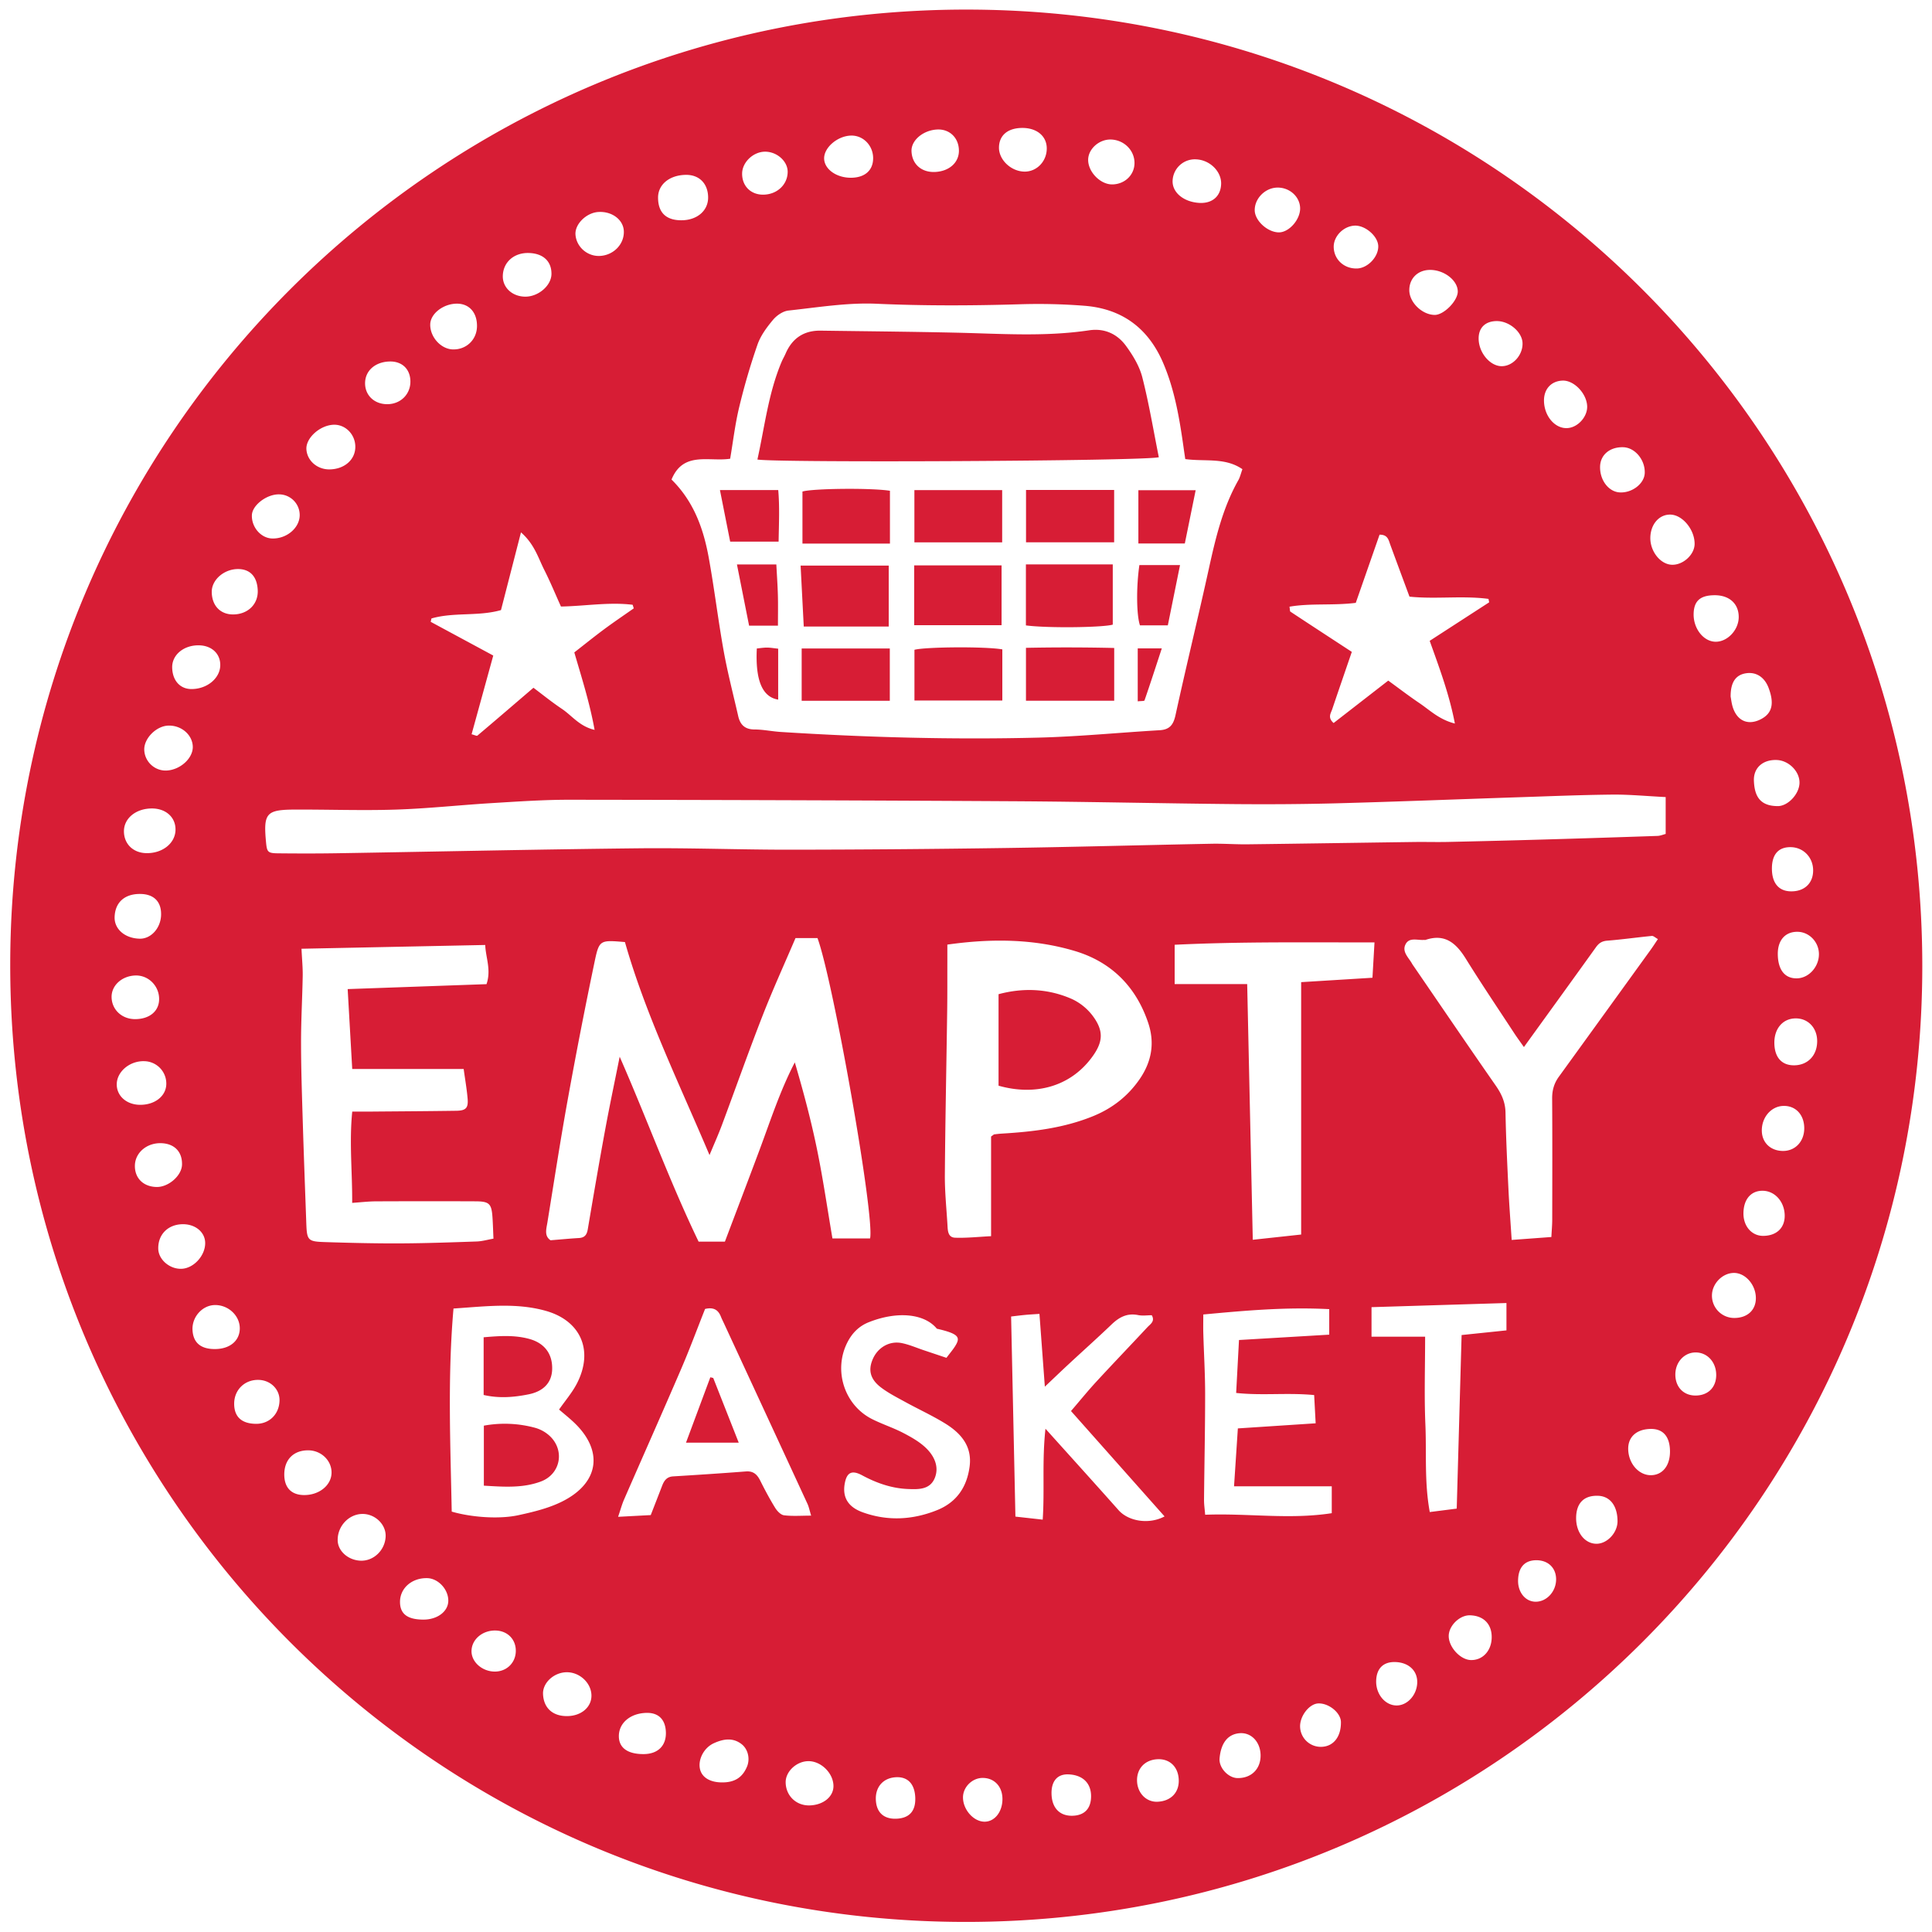 <svg xmlns="http://www.w3.org/2000/svg" width="126" height="126" fill="none"><path fill="#D71D35" fill-rule="evenodd" d="M63.022.625c34.472.001 62.354 27.903 62.345 62.388-.009 34.473-27.914 62.344-62.405 62.33C28.502 125.328.643 97.404.667 62.903.691 28.486 28.588.623 63.022.625ZM77.3 29.94c-.04-.272-.07-.471-.098-.67-.269-1.909-.576-3.806-1.343-5.599-.97-2.267-2.677-3.531-5.116-3.728a38.405 38.405 0 0 0-4.251-.099c-3.11.093-6.212.105-9.324-.034-1.906-.084-3.834.238-5.746.443-.359.038-.766.318-1.008.607-.406.485-.808 1.028-1.013 1.616a42.89 42.89 0 0 0-1.192 4.074c-.267 1.107-.399 2.247-.59 3.368-1.391.209-3.056-.509-3.824 1.357 1.448 1.425 2.082 3.199 2.425 5.082.369 2.026.612 4.075.977 6.102.257 1.425.625 2.831.947 4.244.127.557.431.868 1.056.871.572.002 1.142.125 1.715.162 5.604.356 11.214.511 16.827.369 2.632-.067 5.259-.328 7.889-.482.653-.039.895-.353 1.033-.985.699-3.2 1.479-6.383 2.182-9.583.436-1.985.905-3.949 1.916-5.739.111-.198.161-.43.265-.717-1.139-.784-2.437-.481-3.727-.659Zm31.331 22.043c-1.254-.062-2.363-.171-3.47-.161-2.027.02-4.053.105-6.079.171-3.95.131-7.899.288-11.85.395-2.258.06-4.519.074-6.778.053-4.8-.045-9.598-.158-14.398-.186-9.636-.056-19.272-.086-28.907-.097-1.688-.002-3.376.116-5.062.218-2.089.126-4.174.356-6.265.424-2.194.071-4.393-.009-6.59-.001-1.869.007-2.059.235-1.884 2.112.062.666.113.734.805.741 1.285.013 2.571.015 3.855-.006 6.556-.107 13.11-.253 19.666-.322 3.306-.035 6.613.095 9.92.091 4.65-.005 9.301-.043 13.951-.11 4.493-.065 8.986-.19 13.479-.278.777-.015 1.555.046 2.332.037 3.614-.044 7.228-.102 10.842-.151.744-.01 1.488.012 2.232-.004 2.061-.045 4.121-.096 6.182-.156 2.496-.071 4.991-.151 7.487-.237.188-.007.374-.088.532-.128v-2.405ZM46.273 75.332c-1.989-4.7-4.166-9.155-5.516-13.893-1.61-.136-1.677-.15-1.971 1.247a334.211 334.211 0 0 0-1.763 9.046c-.481 2.657-.889 5.328-1.323 7.994-.068.423-.219.876.205 1.161.65-.052 1.251-.111 1.854-.146.373-.022.514-.215.574-.568.366-2.162.735-4.324 1.132-6.481.294-1.596.631-3.183.949-4.775 1.776 4.045 3.267 8.162 5.147 12.058h1.716c.767-2.03 1.513-3.985 2.245-5.945.72-1.927 1.349-3.891 2.314-5.744.561 1.912 1.065 3.797 1.455 5.706.391 1.912.67 3.847.999 5.776h2.454c.317-1.401-2.397-16.777-3.429-19.589h-1.434c-.714 1.674-1.484 3.36-2.156 5.084-.92 2.358-1.761 4.747-2.647 7.119-.231.618-.503 1.222-.805 1.95Zm-26.61-13.457c.033.704.088 1.236.079 1.767-.025 1.451-.11 2.902-.108 4.353.001 1.689.058 3.377.109 5.065.068 2.228.152 4.456.232 6.685.04 1.144.093 1.224 1.203 1.26 1.621.052 3.244.092 4.867.086 1.683-.007 3.367-.067 5.05-.125.356-.013.709-.118 1.088-.184-.024-.531-.035-.966-.065-1.399-.061-.888-.208-1.033-1.122-1.036a739.408 739.408 0 0 0-6.492.002c-.494.003-.988.063-1.536.1.014-2.02-.198-3.953.005-5.954.468 0 .837.003 1.205 0 1.859-.016 3.718-.026 5.577-.053.628-.009.793-.18.742-.786-.053-.627-.163-1.25-.258-1.941h-7.268l-.297-5.209 9.055-.322c.319-.934-.052-1.729-.085-2.555l-11.981.246ZM64.636 74.12c.152-.105.177-.136.205-.139.167-.021.334-.041.502-.051 2.028-.121 4.025-.357 5.938-1.134 1.272-.517 2.289-1.32 3.047-2.423.758-1.105 1.005-2.318.557-3.657-.803-2.397-2.431-3.992-4.796-4.697-2.679-.798-5.444-.819-8.305-.415v1.041c-.003 1.115.004 2.231-.012 3.347-.049 3.545-.124 7.09-.151 10.636-.008 1.078.104 2.157.169 3.235.022.369.012.84.506.857.757.026 1.518-.059 2.34-.1v-6.5Zm36.541 6.554c.023-.46.055-.791.055-1.122.005-2.635.013-5.271-.005-7.906-.004-.535.124-.992.433-1.418 2.002-2.763 3.999-5.528 5.997-8.293.153-.212.294-.433.468-.691-.172-.093-.29-.215-.395-.205-.971.094-1.938.233-2.91.309-.347.027-.545.161-.737.429-1.547 2.158-3.106 4.307-4.697 6.509-.221-.315-.44-.61-.641-.917-1.055-1.611-2.133-3.207-3.148-4.843-.628-1.012-1.358-1.658-2.628-1.228-.03.01-.067-.002-.101 0-.418.034-.954-.191-1.199.282-.258.497.206.872.425 1.275.032.059.074.113.112.169 1.777 2.592 3.543 5.191 5.339 7.77.378.543.627 1.078.64 1.759.031 1.654.111 3.307.19 4.959.051 1.07.134 2.138.213 3.353l2.589-.191Zm-16.319-.161v-16.46l4.65-.287.133-2.305c-4.381.007-8.646-.059-13.033.154v2.565h4.73l.365 16.675 3.155-.342ZM36.461 91.927c.402-.579.849-1.095 1.156-1.685 1.112-2.14.281-4.108-2.033-4.755-1.948-.545-3.927-.286-6.008-.148-.393 4.495-.198 8.891-.116 13.244 1.264.369 3.072.51 4.347.234.98-.213 1.99-.456 2.876-.903 2.44-1.23 2.687-3.364.684-5.207-.295-.272-.608-.524-.906-.78ZM34.79 44.854c.564.422 1.19.931 1.859 1.379.653.437 1.14 1.139 2.129 1.368-.323-1.79-.846-3.409-1.323-5.053.667-.519 1.296-1.028 1.946-1.51.633-.469 1.287-.91 1.932-1.363l-.073-.233c-1.547-.19-3.099.087-4.676.114-.366-.81-.698-1.62-1.093-2.399-.393-.777-.632-1.664-1.514-2.438l-1.304 5.07c-1.494.423-3.067.122-4.534.545l-.05.219 4.08 2.2-1.413 5.134c.2.05.335.125.378.089 1.203-1.015 2.396-2.042 3.656-3.122Zm11.193 40.513c-.527 1.328-1.006 2.627-1.553 3.896-1.227 2.852-2.49 5.688-3.731 8.534-.139.318-.228.658-.388 1.126l2.129-.113c.258-.663.503-1.288.743-1.913.129-.334.303-.585.713-.611 1.583-.096 3.165-.2 4.746-.322.487-.038.737.195.938.598.301.603.62 1.201.973 1.774.129.209.365.46.578.487.548.069 1.111.023 1.77.023-.105-.341-.146-.566-.239-.768-1.81-3.92-3.625-7.838-5.439-11.756-.071-.153-.148-.304-.21-.46-.176-.442-.483-.625-1.03-.495Zm22.159 5.069-.352-4.748c-.412.029-.678.042-.942.068-.294.028-.586.066-.906.104l.281 13.049 1.78.198c.131-1.955-.05-3.824.18-5.929 1.706 1.898 3.245 3.597 4.767 5.311.641.722 1.972.956 3 .408l-6.102-6.873c.596-.693 1.105-1.322 1.653-1.916 1.099-1.192 2.223-2.362 3.328-3.548.193-.207.515-.384.287-.784-.292 0-.604.049-.894-.01-.709-.143-1.229.134-1.723.607-.902.864-1.835 1.696-2.751 2.546-.514.476-1.02.962-1.606 1.517Zm18.547-5.057c-2.845-.148-5.513.096-8.214.348 0 .503-.009.87.002 1.236.038 1.317.119 2.634.119 3.95 0 2.298-.051 4.595-.072 6.893-.003.317.047.634.074.982 2.805-.107 5.493.325 8.256-.102v-1.752h-6.373l.249-3.777 5.074-.333-.098-1.842c-1.749-.167-3.395.046-5.087-.138l.185-3.452 5.885-.349v-1.664Zm1.473-42.865c-.43 1.254-.858 2.494-1.278 3.738-.089.266-.317.545.091.901l3.563-2.766c.669.486 1.338.999 2.035 1.47.681.459 1.28 1.07 2.311 1.331-.372-1.934-1.017-3.64-1.643-5.395l3.879-2.512-.045-.223c-1.704-.224-3.442.031-5.152-.147-.431-1.164-.843-2.27-1.249-3.377-.114-.31-.161-.672-.703-.663l-1.551 4.446c-1.517.187-2.932.01-4.323.25.034.197.022.297.059.322 1.288.851 2.581 1.694 4.006 2.625Zm-26.437 46.04c.247-.329.424-.534.566-.761.348-.561.291-.8-1.191-1.138-.815-.996-2.599-1.161-4.452-.419-.624.25-1.067.698-1.373 1.289-.943 1.821-.222 4.111 1.607 5.028.664.333 1.379.562 2.036.905.533.278 1.08.588 1.501 1.005.516.51.845 1.207.54 1.94-.316.757-1.068.734-1.75.706-1.067-.044-2.046-.389-2.983-.893-.676-.363-1.004-.189-1.135.542-.156.874.199 1.52 1.171 1.87 1.623.586 3.257.5 4.851-.14 1.28-.514 1.953-1.517 2.124-2.858.17-1.333-.589-2.178-1.618-2.808-.834-.511-1.728-.92-2.586-1.391-.532-.292-1.08-.57-1.562-.933-.722-.544-.864-1.141-.55-1.864.328-.754 1.081-1.202 1.884-1.042.493.098.963.307 1.443.467l1.477.495Zm33.279 9.834.318-11.32 2.925-.304V84.98l-8.8.27v1.927h3.496c0 1.959-.064 3.843.017 5.721.081 1.869-.073 3.758.286 5.714l1.758-.224ZM44.717 11.404c-1.061.019-1.804.632-1.8 1.488.003.966.517 1.469 1.504 1.474 1.045.005 1.782-.631 1.761-1.521-.02-.892-.594-1.456-1.465-1.441ZM11.446 54.136c.021-.819-.611-1.404-1.524-1.41-1.05-.006-1.843.637-1.839 1.493.004.808.58 1.385 1.416 1.419 1.063.042 1.924-.622 1.947-1.502Zm12.196 44.599c-.893.004-1.639.8-1.619 1.727.015.706.701 1.304 1.516 1.322.854.019 1.589-.711 1.612-1.6.02-.771-.69-1.452-1.509-1.449Zm86.876-63.248c.016-.929-.779-1.905-1.571-1.926-.73-.02-1.291.613-1.316 1.483-.025.906.654 1.766 1.411 1.788.724.021 1.463-.653 1.476-1.345Zm-87.345-6.373c-.013-.795-.651-1.435-1.407-1.414-.894.026-1.827.863-1.783 1.601.045.743.708 1.321 1.507 1.312.984-.011 1.698-.647 1.683-1.499Zm92.711 20.452c-.897-.039-1.532.497-1.499 1.353.038.947.349 1.654 1.563 1.653.66-.001 1.408-.794 1.411-1.531.004-.737-.701-1.442-1.475-1.475ZM79.639 12.005c.029-.817-.726-1.568-1.619-1.612a1.453 1.453 0 0 0-1.545 1.384c-.038.771.721 1.401 1.751 1.456.836.044 1.386-.434 1.413-1.228Zm-45.184 4.494c-.947-.013-1.639.606-1.663 1.487-.021.755.596 1.341 1.434 1.361.868.021 1.731-.713 1.739-1.478.008-.843-.558-1.356-1.51-1.37ZM9.121 72.053c.966.012 1.7-.557 1.724-1.335a1.46 1.46 0 0 0-1.435-1.51c-.958-.03-1.81.697-1.796 1.534.012.747.649 1.301 1.507 1.311Zm10.687 25.451c1.011.015 1.822-.647 1.815-1.482-.005-.784-.684-1.428-1.511-1.435-.96-.009-1.568.598-1.572 1.568-.002.855.45 1.336 1.268 1.349Zm20.877-82.428c-.029-.745-.771-1.305-1.659-1.251-.789.047-1.547.799-1.494 1.481.061.793.762 1.413 1.568 1.386.903-.031 1.618-.76 1.585-1.616Zm25.961-6.732c-.926.011-1.482.482-1.495 1.267-.014.804.774 1.56 1.647 1.581.829.019 1.501-.698 1.468-1.568-.03-.778-.679-1.292-1.62-1.28ZM29.531 22.788c.875.025 1.561-.626 1.577-1.497.017-.894-.496-1.483-1.296-1.487-.888-.006-1.737.646-1.753 1.346-.019.824.691 1.615 1.472 1.638Zm7.481 89.131c.917-.016 1.583-.601 1.56-1.369-.024-.807-.776-1.5-1.618-1.491-.831.009-1.569.691-1.539 1.42.037.917.637 1.458 1.597 1.44Zm56.24-94.316c-.789.008-1.344.557-1.341 1.326.004.791.83 1.596 1.65 1.609.6.01 1.518-.922 1.511-1.533-.008-.725-.899-1.411-1.82-1.402ZM14.047 87.982c.944-.013 1.572-.533 1.591-1.318.02-.848-.743-1.571-1.637-1.552-.808.018-1.486.777-1.446 1.619.039.841.545 1.264 1.492 1.251Zm-1.474-39.294c-.025-.774-.751-1.394-1.6-1.366-.782.027-1.583.832-1.565 1.573.02.777.686 1.395 1.461 1.357.895-.045 1.728-.809 1.704-1.564Zm40.139 66.17c-.769.009-1.482.678-1.473 1.382.01.876.69 1.529 1.565 1.504.895-.025 1.562-.573 1.552-1.275-.012-.835-.813-1.621-1.644-1.611Zm59.118-76.039c-.943.002-1.359.37-1.376 1.219-.019.946.631 1.786 1.403 1.814.773.028 1.518-.737 1.537-1.576.019-.885-.596-1.458-1.564-1.457Zm-98.872 3.267c-.981-.009-1.741.625-1.729 1.442.013.846.506 1.404 1.246 1.41 1.034.007 1.895-.711 1.89-1.578-.004-.747-.578-1.267-1.407-1.274ZM8.799 66.465c.958.004 1.588-.525 1.579-1.327-.009-.86-.713-1.548-1.554-1.519-.882.03-1.563.656-1.546 1.42.017.811.669 1.422 1.521 1.426Zm.33-8.164c-1.01-.003-1.624.556-1.654 1.507-.025.787.676 1.391 1.638 1.411.739.015 1.375-.696 1.393-1.557.019-.867-.478-1.359-1.377-1.361Zm47.815-47.969c.007-.836-.645-1.51-1.443-1.49-.882.023-1.77.783-1.753 1.503.015.676.777 1.234 1.703 1.247.926.013 1.486-.459 1.493-1.26Zm-41.716 29.74c.953-.015 1.621-.682 1.581-1.578-.038-.885-.493-1.376-1.276-1.382-.913-.006-1.728.698-1.723 1.488.005.902.568 1.486 1.418 1.472Zm31.814 76.172c.852.017 1.376-.307 1.678-1.035.206-.496.073-1.132-.36-1.465-.578-.445-1.203-.331-1.811-.053-.625.285-1.021 1.024-.905 1.643.105.559.622.895 1.398.91ZM19.546 33.598a1.353 1.353 0 0 0-1.344-1.357c-.804-.014-1.746.702-1.774 1.349-.033.783.581 1.5 1.307 1.528.95.036 1.805-.682 1.811-1.52Zm-7.675 42.356c.021-.845-.504-1.379-1.374-1.399-.94-.022-1.695.635-1.7 1.479-.005.812.556 1.359 1.411 1.378.781.017 1.646-.74 1.663-1.458Zm1.51 5.082c-.021-.697-.659-1.212-1.482-1.196-.952.018-1.598.675-1.578 1.602.016.708.746 1.335 1.519 1.305.804-.03 1.565-.877 1.541-1.711ZM59.446 9.855c.029.853.655 1.404 1.545 1.36.922-.046 1.556-.619 1.547-1.398-.009-.829-.607-1.409-1.415-1.371-.914.043-1.701.704-1.677 1.409Zm53.421 35.577c.034.167.062.474.162.755.311.875 1.036 1.138 1.85.697.699-.379.844-1.008.465-2.019-.262-.7-.807-1.056-1.467-.957-.67.101-1.016.576-1.01 1.524ZM73.989 10.641c.007-.837-.686-1.525-1.55-1.542-.78-.014-1.492.643-1.472 1.36.021.788.818 1.579 1.577 1.568.811-.012 1.438-.614 1.445-1.386Zm28.802 88.33c-.017.97.567 1.715 1.339 1.709.698-.006 1.366-.73 1.361-1.478-.005-.991-.483-1.619-1.257-1.65-.921-.037-1.427.46-1.443 1.419Zm14.321-32.554c-.841.003-1.409.665-1.393 1.623.015.928.488 1.449 1.305 1.437.878-.014 1.478-.641 1.487-1.556.009-.871-.582-1.507-1.399-1.504Zm-89.505 39.21c.93.003 1.64-.542 1.63-1.253-.009-.742-.67-1.437-1.378-1.452-.991-.021-1.76.643-1.771 1.527-.009.8.473 1.173 1.519 1.178Zm79.659-74.78c.029-.858-.636-1.656-1.4-1.68-.871-.026-1.493.491-1.513 1.26-.023.876.544 1.633 1.261 1.685.814.058 1.629-.565 1.652-1.265ZM18.23 91.332c.012-.725-.582-1.315-1.351-1.339-.914-.029-1.61.646-1.607 1.56.002.853.492 1.299 1.433 1.305.869.004 1.509-.637 1.525-1.526Zm23.763 23.065c.919-.009 1.464-.552 1.434-1.43-.028-.818-.473-1.268-1.243-1.258-1.094.015-1.864.686-1.822 1.588.034.72.612 1.11 1.631 1.1Zm71.134-28.443c.84-.01 1.383-.515 1.386-1.287.002-.882-.696-1.672-1.459-1.65-.742.022-1.402.711-1.405 1.469a1.452 1.452 0 0 0 1.478 1.468Zm-11.222-61.132c-.741.027-1.222.554-1.21 1.323.015 1.006.731 1.83 1.539 1.773.686-.048 1.311-.756 1.276-1.444-.042-.831-.867-1.68-1.605-1.652Zm7.007 69.828c-.006-.964-.453-1.477-1.27-1.459-.912.019-1.466.519-1.455 1.313.014.948.697 1.723 1.504 1.704.746-.018 1.228-.633 1.221-1.558ZM83.304 12.234c-.792.013-1.485.71-1.474 1.485.009.672.832 1.427 1.567 1.436.668.01 1.416-.844 1.394-1.59-.022-.745-.691-1.344-1.487-1.331ZM51.37 11.208c.003-.705-.724-1.338-1.511-1.315-.751.023-1.442.689-1.459 1.405-.018.821.556 1.404 1.378 1.397.897-.007 1.588-.653 1.592-1.487Zm64.573 51.021c.009 1.038.474 1.609 1.282 1.575.759-.033 1.403-.759 1.401-1.579-.002-.785-.626-1.441-1.384-1.455-.809-.016-1.307.544-1.299 1.459Zm-.941 18.371c.879-.009 1.417-.539 1.391-1.367-.03-.909-.686-1.6-1.495-1.574-.729.023-1.184.578-1.195 1.458-.01.858.544 1.491 1.299 1.483Zm2.666-7.063c-.021-.86-.576-1.434-1.365-1.412-.804.023-1.43.763-1.401 1.655.025.761.588 1.282 1.387 1.282.814 0 1.401-.648 1.379-1.525ZM97.608 20.94c-.761.006-1.202.457-1.174 1.2.034.907.77 1.752 1.517 1.742.723-.009 1.366-.727 1.345-1.502-.019-.725-.865-1.446-1.688-1.44Zm-1.744 84.406c-.668-.015-1.377.675-1.382 1.345-.005.726.753 1.554 1.44 1.573.764.021 1.34-.59 1.362-1.444.024-.89-.52-1.453-1.42-1.474ZM25.299 26.359c.849-.022 1.478-.663 1.466-1.494-.011-.802-.552-1.313-1.364-1.289-.96.028-1.614.63-1.591 1.465.023.786.648 1.34 1.489 1.318Zm63.203-8.849c.701-.021 1.405-.766 1.384-1.464-.021-.649-.859-1.368-1.551-1.33-.722.04-1.358.689-1.354 1.38.006.82.671 1.439 1.521 1.414Zm27.058 39.088c-.015.959.416 1.507 1.203 1.532.905.029 1.495-.521 1.485-1.383-.009-.832-.627-1.475-1.438-1.497-.802-.021-1.236.447-1.25 1.348Zm-33.348 57.858c-.016-.849-.605-1.479-1.36-1.421-.808.062-1.23.683-1.314 1.638-.056.63.578 1.276 1.16 1.288.911.02 1.532-.597 1.514-1.505Zm-48.573-6.749c.024-.772-.52-1.343-1.304-1.368-.867-.027-1.584.584-1.584 1.349-.001.708.695 1.32 1.508 1.328.766.007 1.356-.552 1.38-1.309Zm78.288-18.016c.008-.838-.561-1.478-1.324-1.488-.759-.01-1.353.639-1.341 1.466.011.805.546 1.348 1.322 1.344.807-.004 1.335-.524 1.343-1.322Zm-35.051 26.431c-.01-.861-.561-1.42-1.369-1.39-.834.031-1.381.61-1.351 1.43.029.79.609 1.374 1.334 1.343.852-.037 1.396-.58 1.386-1.383Zm12.874-6.495c-.02.865.587 1.595 1.33 1.599.705.003 1.322-.676 1.348-1.484.024-.777-.553-1.322-1.43-1.348-.782-.023-1.229.419-1.248 1.233Zm-2.298 2.676c-.009-.596-.785-1.233-1.473-1.21-.589.019-1.214.822-1.19 1.529a1.35 1.35 0 0 0 1.388 1.302c.789-.021 1.29-.658 1.275-1.621Zm-24.648 4.932c.008.8.699 1.57 1.407 1.571.665.001 1.173-.651 1.166-1.495-.008-.809-.534-1.361-1.297-1.359-.683.003-1.284.606-1.276 1.283Zm8.353-.089c.002-.862-.554-1.395-1.487-1.426-.708-.024-1.108.438-1.092 1.261.018.913.517 1.448 1.343 1.438.799-.011 1.235-.46 1.236-1.273ZM58.5 115.904c-.839.011-1.392.577-1.381 1.411.012.858.491 1.325 1.328 1.297.858-.03 1.278-.496 1.244-1.38-.034-.861-.462-1.338-1.191-1.328Zm42.985-12.92c-.008-.742-.529-1.235-1.301-1.23-.753.006-1.165.467-1.179 1.32-.013.781.486 1.385 1.147 1.386.728.001 1.342-.679 1.333-1.476Zm-25.91-73.166c-.348-1.731-.638-3.492-1.078-5.216-.186-.727-.613-1.429-1.063-2.045-.568-.778-1.404-1.165-2.397-1.016-2.895.434-5.798.219-8.7.155-2.937-.066-5.874-.091-8.811-.132-1.097-.016-1.857.491-2.292 1.496-.08.186-.186.361-.264.547-.859 2.041-1.101 4.227-1.574 6.361 1.123.22 25.321.106 26.179-.15ZM57.96 40.862v-3.977h-5.747l.206 3.977h5.541Zm1.661-3.99v3.9h5.699v-3.9h-5.699Zm7.286 3.915c1.43.19 5.05.136 5.665-.051V36.81h-5.665v3.977Zm-8.867-8.78c-1.267-.199-5.072-.148-5.706.05v3.393h5.706v-3.443Zm8.871 10.243v3.448h5.755v-3.439a133.152 133.152 0 0 0-5.755-.009Zm-8.88.043h-5.748v3.41h5.748v-3.41Zm1.607.085v3.307h5.731v-3.334c-1.131-.197-5.036-.162-5.731.027Zm5.721-7.008v-3.406h-5.725v3.406h5.725Zm1.556-.002h5.747v-3.413h-5.747v3.413Zm11.063-3.396h-3.736v3.473h3.029l.707-3.473Zm-27.199 3.352c.02-1.189.071-2.279-.024-3.364h-3.802l.667 3.364h3.159Zm26.18 1.527h-2.651c-.211 1.453-.19 3.254.037 3.932h1.818l.796-3.932Zm-28.105 3.953h1.882c0-.713.014-1.348-.004-1.983-.018-.661-.065-1.321-.101-2.009h-2.569l.792 3.992Zm1.897 4.823v-3.321c-.272-.029-.498-.07-.724-.072-.226-.001-.452.038-.669.058-.103 2.077.356 3.166 1.393 3.335Zm23.892.05c.379-1.094.735-2.196 1.127-3.392H74.2v3.455c.203-.026.425-.009.443-.063Zm-3.48 23.342c.761-1.003.863-1.74.113-2.752a3.59 3.59 0 0 0-1.38-1.119c-1.55-.679-3.17-.739-4.773-.309v5.967c2.389.677 4.639.06 6.04-1.787ZM35.272 96.621c1.278-.475 1.583-2.014.593-2.959a2.324 2.324 0 0 0-.954-.541 7.53 7.53 0 0 0-3.355-.143v3.913c1.279.075 2.52.174 3.716-.27Zm-3.73-5.645c1.011.234 1.98.15 2.931-.041.995-.2 1.506-.784 1.537-1.61.037-1.014-.484-1.726-1.488-2.003-.955-.262-1.92-.201-2.98-.108v3.762Zm14.784-1.153-1.587 4.264h3.439l-1.663-4.22-.189-.044Z" clip-rule="evenodd"/></svg>